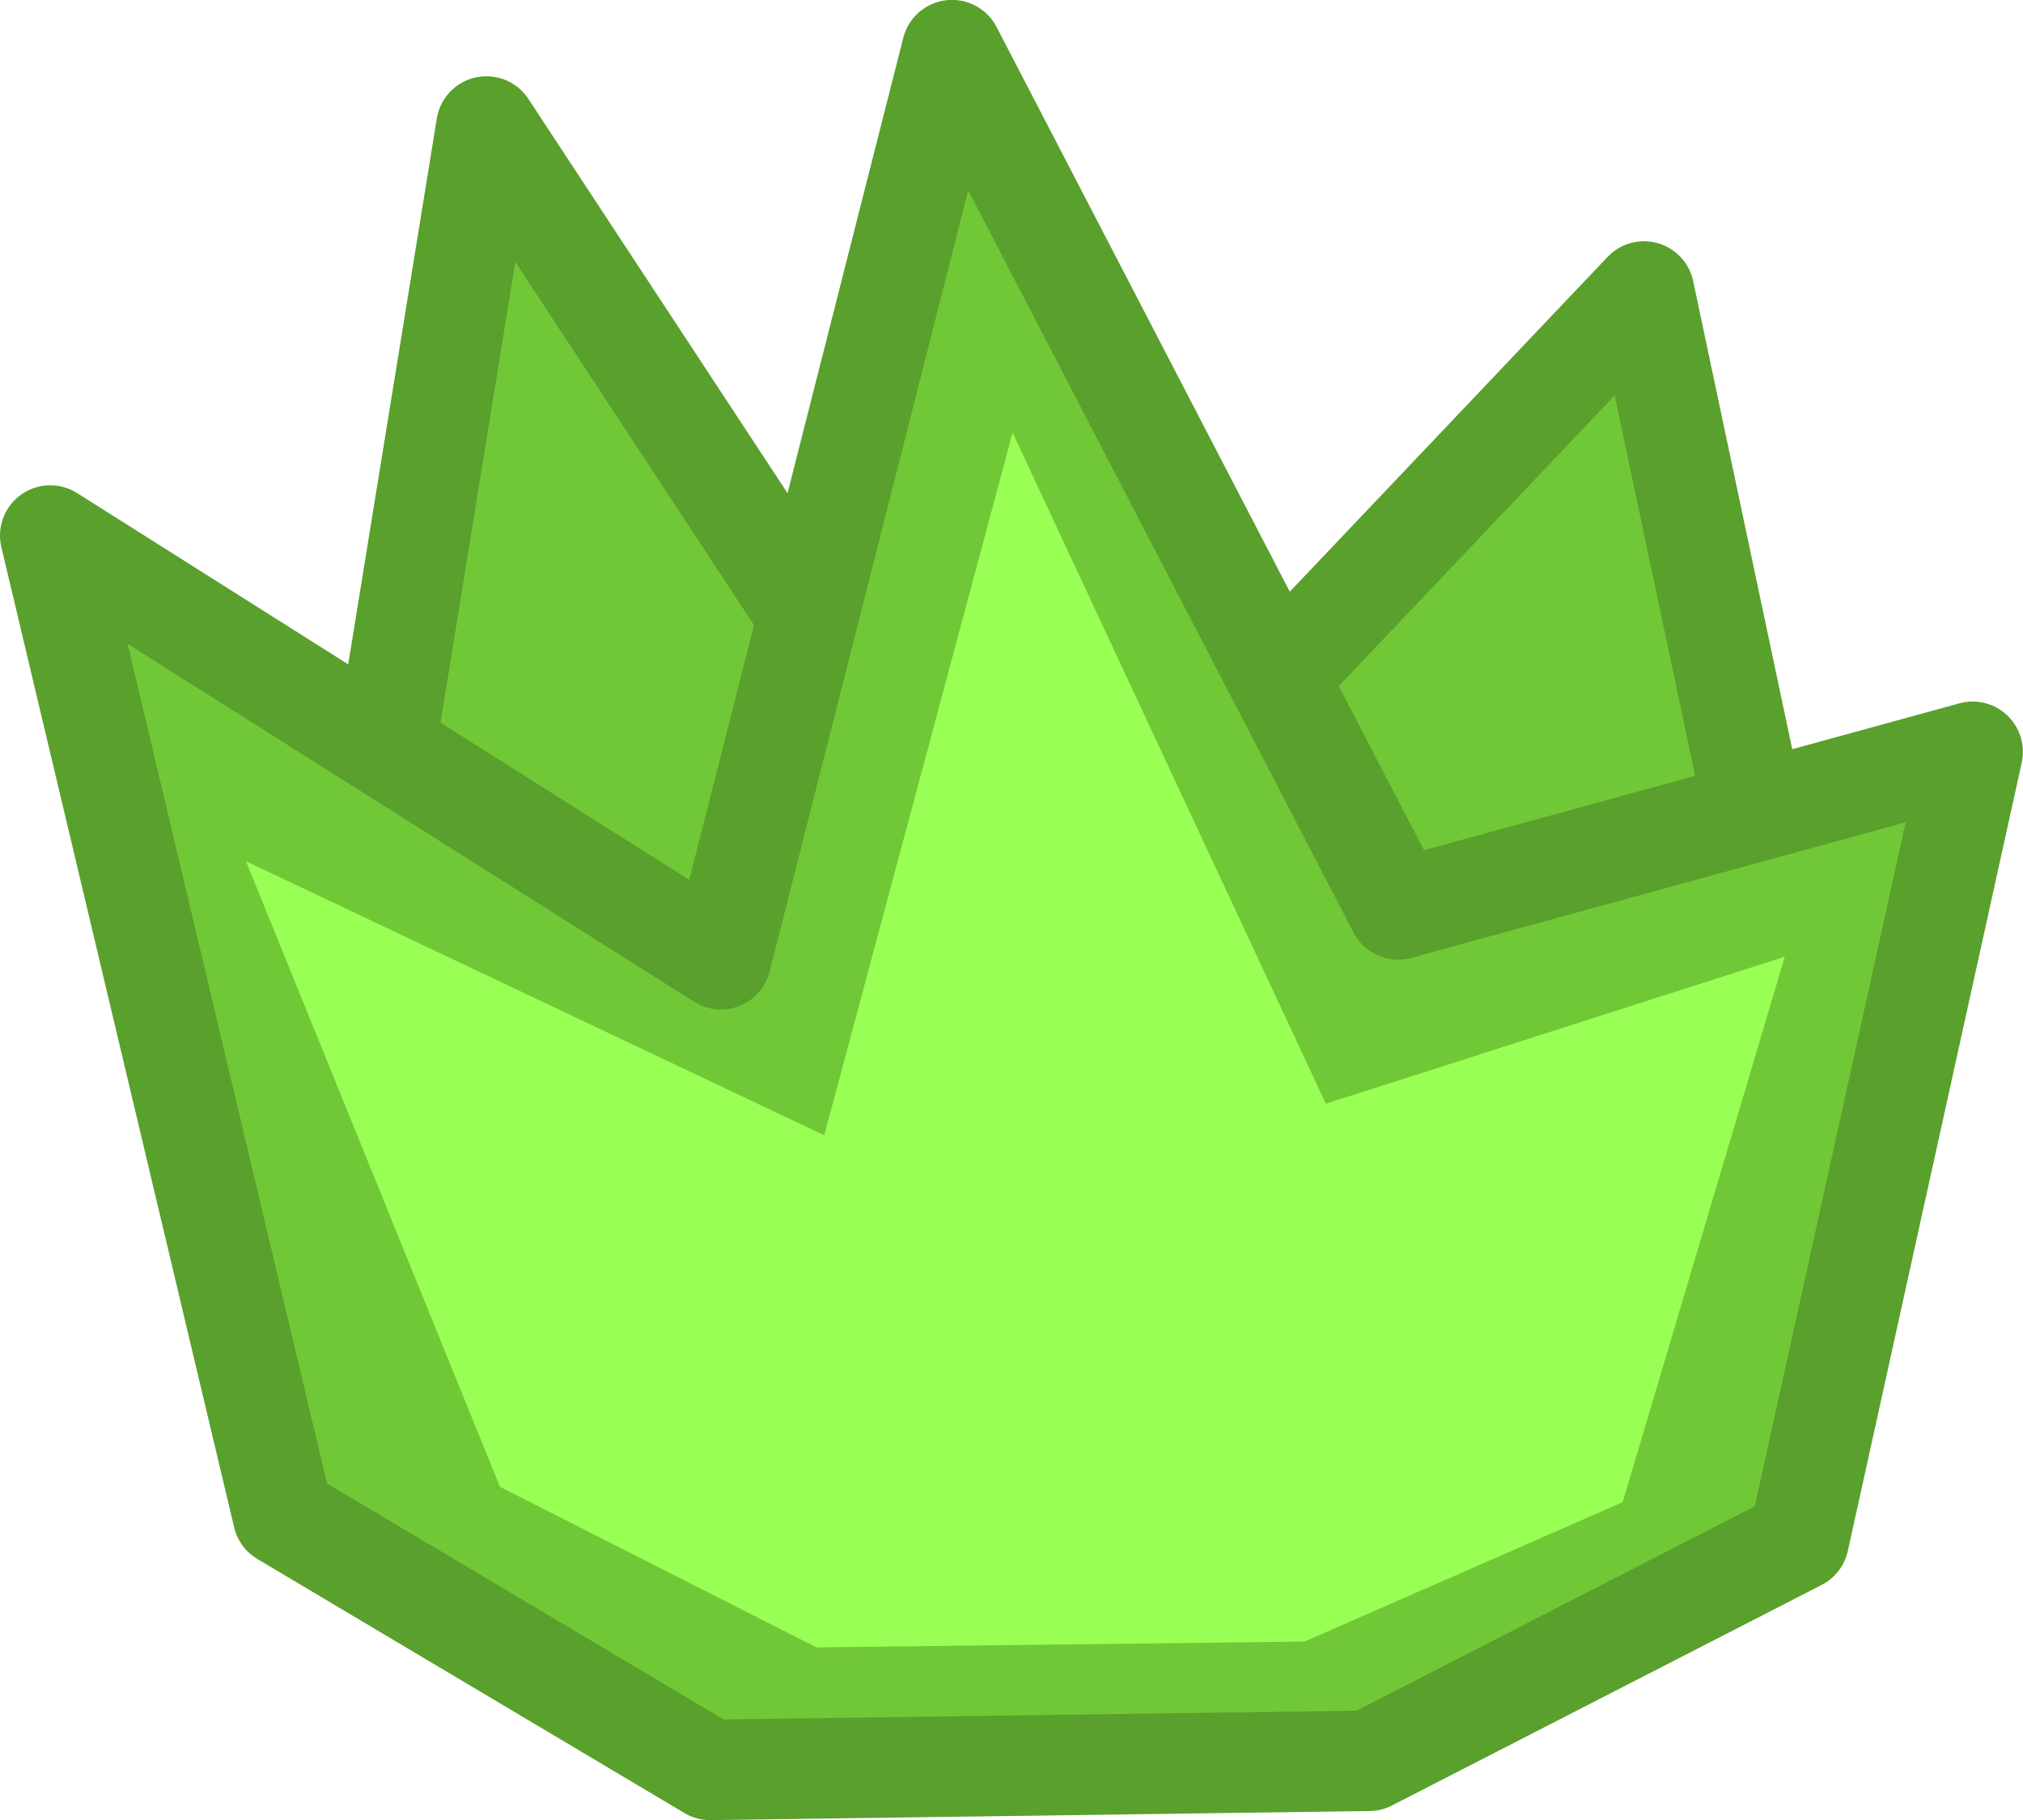 <?xml version="1.0" encoding="UTF-8" standalone="no"?>
<!-- Created with Inkscape (http://www.inkscape.org/) -->

<svg width="80.5" height="72.427" viewBox="0 0 21.299 19.163" version="1.1" id="svg1" inkscape:version="1.3.2 (091e20ef0f, 2023-11-25, custom)" xml:space="preserve" sodipodi:docname="muzzle-03.svg" xmlns:inkscape="http://www.inkscape.org/namespaces/inkscape" xmlns:sodipodi="http://sodipodi.sourceforge.net/DTD/sodipodi-0.dtd" xmlns="http://www.w3.org/2000/svg" xmlns:svg="http://www.w3.org/2000/svg"><sodipodi:namedview id="namedview1" pagecolor="#c3c3c3" bordercolor="#000000" borderopacity="0.25" inkscape:showpageshadow="2" inkscape:pageopacity="0.0" inkscape:pagecheckerboard="true" inkscape:deskcolor="#767676" inkscape:document-units="px" inkscape:zoom="6.4000705" inkscape:cx="18.671669" inkscape:cy="39.765187" inkscape:current-layer="layer1" /><defs id="defs1" /><g inkscape:label="Layer 1" inkscape:groupmode="layer" id="layer1" transform="translate(-65.504,-142.916)"><path style="opacity:1;fill:#71c837;stroke:#5aa02c;stroke-width:1.058;stroke-linecap:round;stroke-linejoin:round;stroke-dasharray:none" d="m 69.564,150.785 1.061,-6.537 4.549,6.92 -0.992,3.699 z" id="path3" /><path style="opacity:1;fill:#71c837;stroke:#5aa02c;stroke-width:1.058;stroke-linecap:round;stroke-linejoin:round;stroke-dasharray:none" d="m 84.295,152.988 -1.482,-7.003 -4.921,5.184 0.992,3.699 z" id="path4" sodipodi:nodetypes="ccccc" /><path style="fill:#71c837;stroke:#5aa02c;stroke-width:1.058;stroke-linecap:round;stroke-linejoin:round;stroke-dasharray:none;paint-order:normal" d="m 68.484,158.874 -2.451,-10.32 7.061,4.461 2.433,-9.571 4.697,9.046 6.049,-1.659 -1.831,8.3 -4.524,2.322 -6.937,0.096 z" id="path1" sodipodi:nodetypes="cccccccccc" /><path style="fill:#99ff55;stroke:none;stroke-width:0.529;stroke-linecap:round;stroke-linejoin:round;stroke-dasharray:none;paint-order:normal" d="m 70.768,158.569 -2.674,-6.586 6.088,2.885 1.983,-7.397 3.298,7.065 4.832,-1.548 -1.707,5.743 -3.35,1.467 -5.138,0.061 z" id="path2" sodipodi:nodetypes="cccccccccc" /></g></svg>

